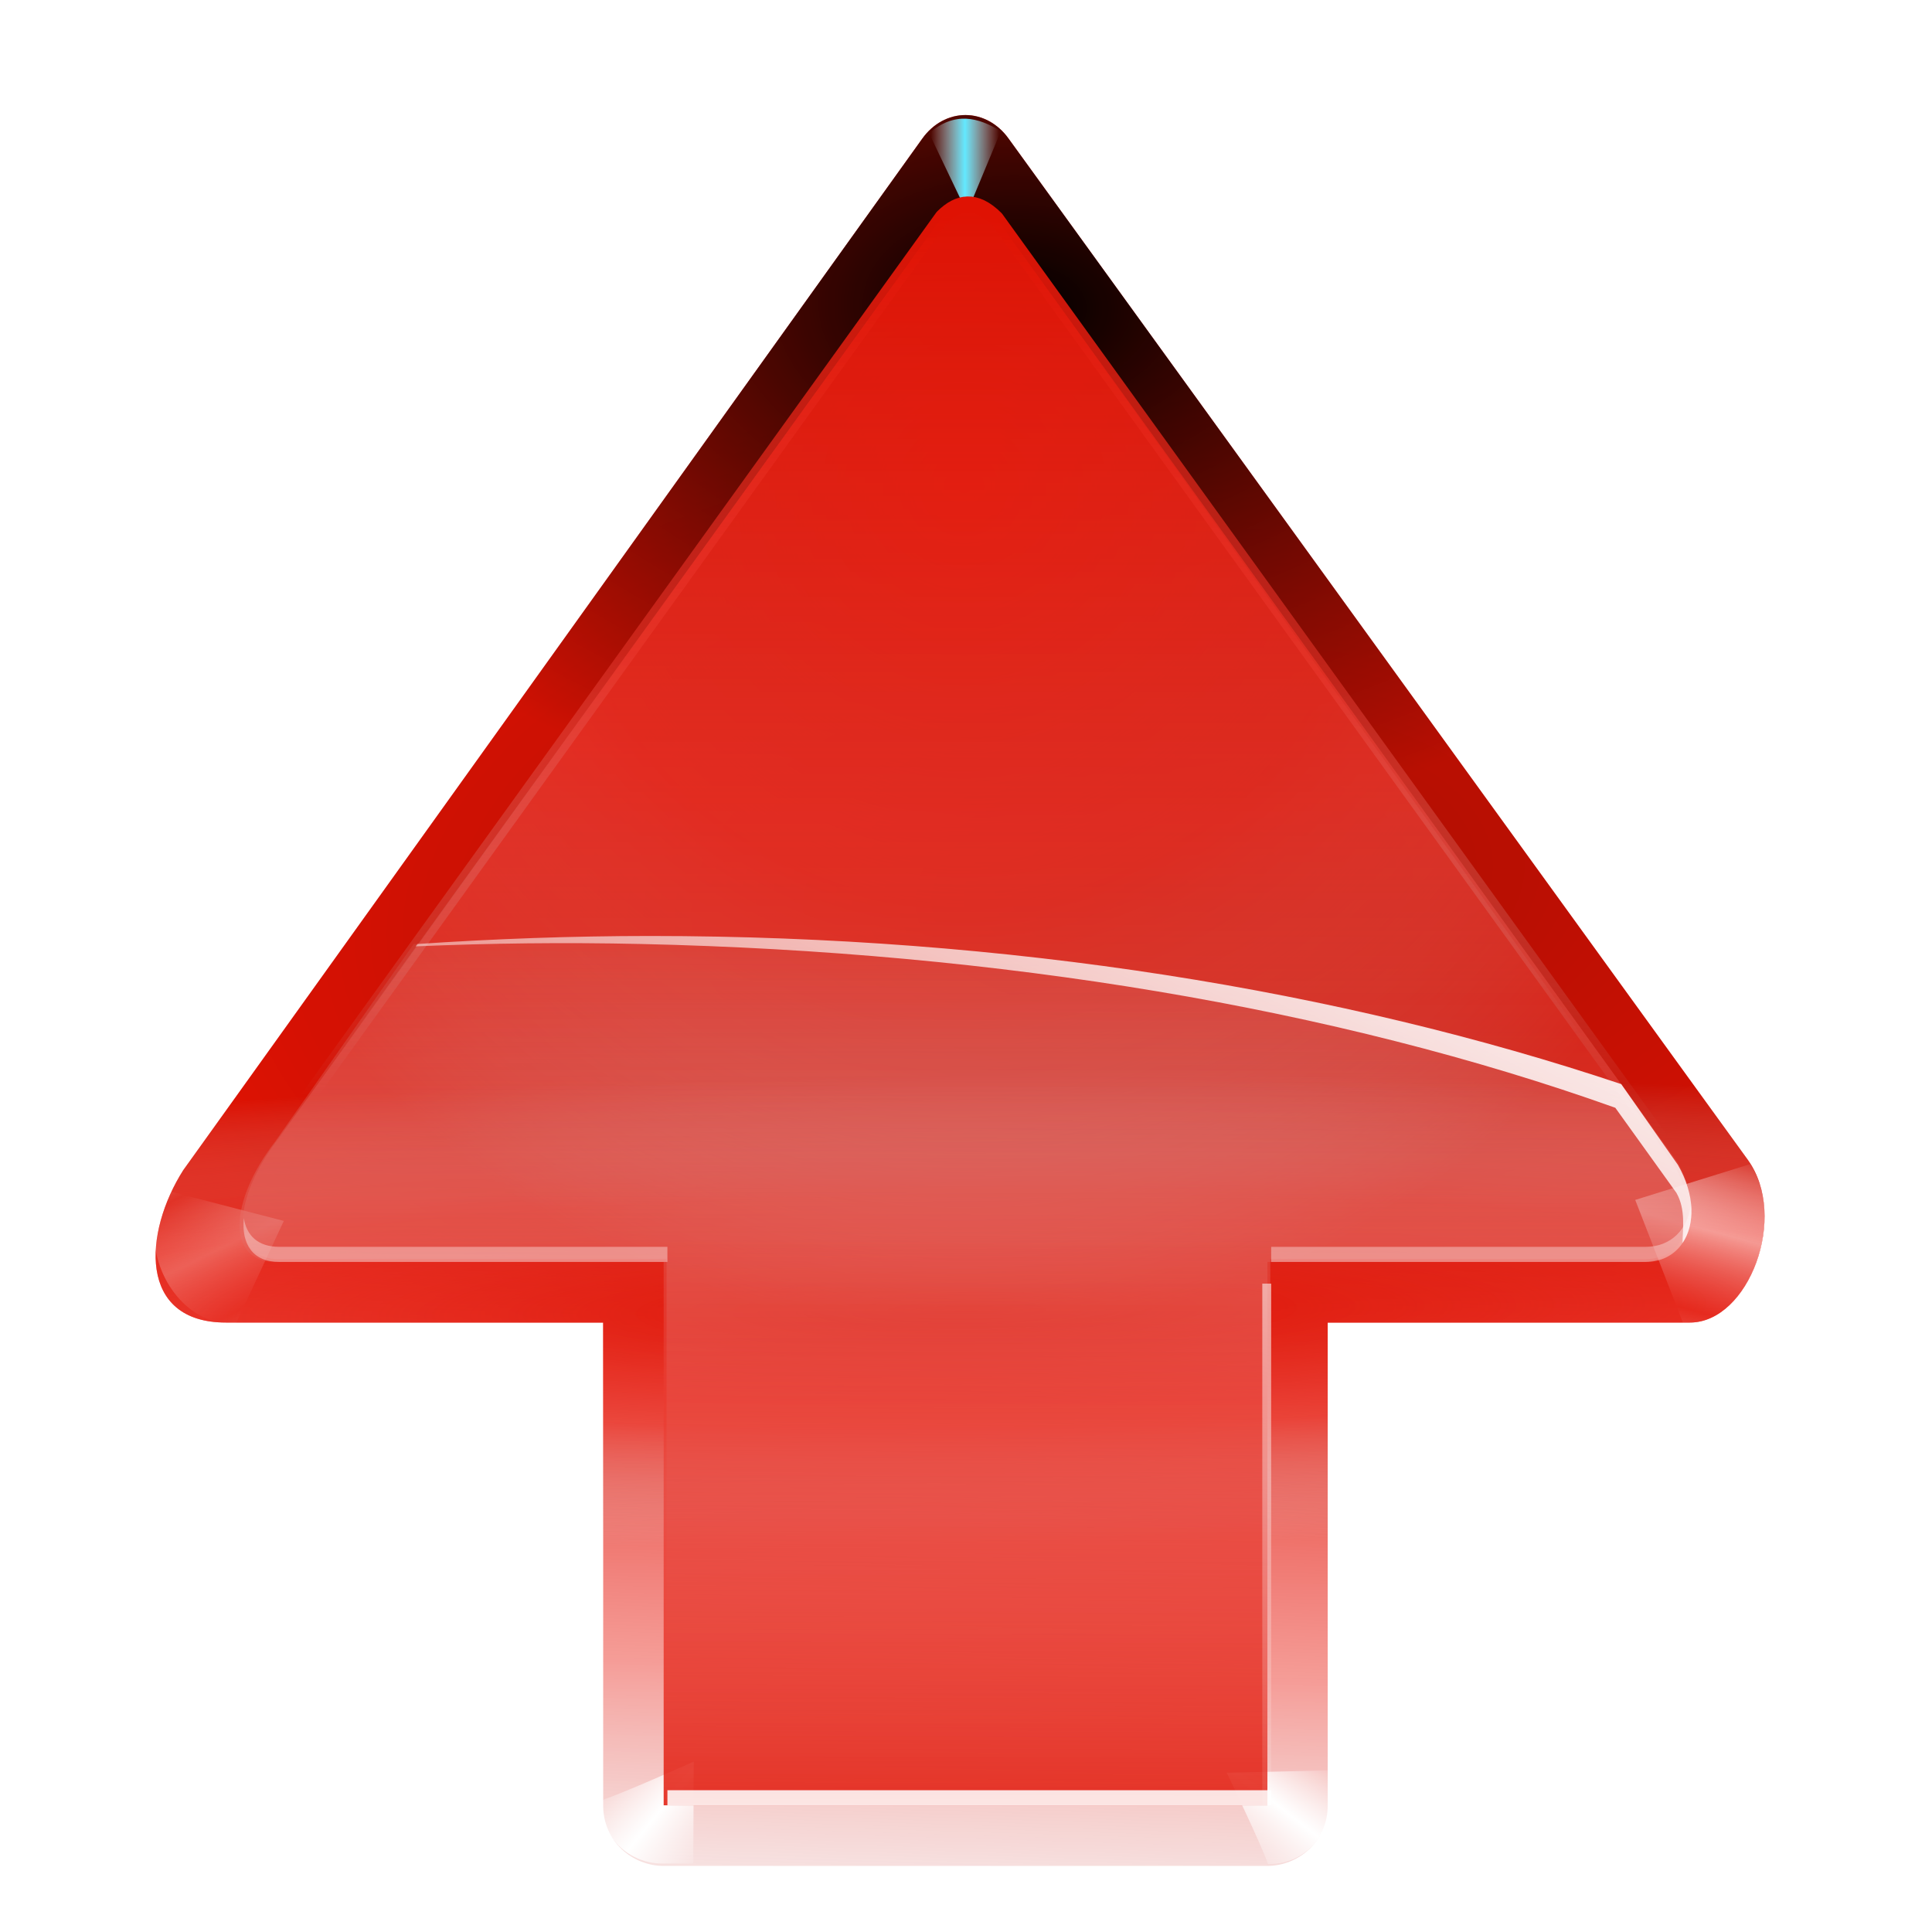 <svg xmlns="http://www.w3.org/2000/svg" xmlns:svg="http://www.w3.org/2000/svg" xmlns:xlink="http://www.w3.org/1999/xlink" id="svg2606" width="128" height="128" version="1.0"><defs id="defs2608"><linearGradient id="linearGradient3022"><stop style="stop-color:#fff;stop-opacity:1" id="stop3024" offset="0"/><stop style="stop-color:#fff;stop-opacity:0" id="stop3026" offset="1"/></linearGradient><linearGradient id="linearGradient3449"><stop style="stop-color:#000;stop-opacity:1" id="stop3451" offset="0"/><stop style="stop-color:#000;stop-opacity:0" id="stop3453" offset="1"/></linearGradient><linearGradient id="linearGradient3295"><stop style="stop-color:#63e9ff;stop-opacity:1" id="stop3297" offset="0"/><stop style="stop-color:#fff;stop-opacity:0" id="stop3299" offset="1"/></linearGradient><linearGradient id="linearGradient3260"><stop style="stop-color:#fff;stop-opacity:1" id="stop3262" offset="0"/><stop style="stop-color:#fff;stop-opacity:0" id="stop3264" offset="1"/></linearGradient><linearGradient id="linearGradient3202"><stop style="stop-color:#df1203;stop-opacity:1" id="stop3204" offset="0"/><stop id="stop4227" offset=".5" style="stop-color:#eb3b31;stop-opacity:.498"/><stop style="stop-color:#d2e8ed;stop-opacity:0" id="stop3206" offset="1"/></linearGradient><radialGradient id="XMLID_4_" cx="48" cy="-.215" r="55.148" gradientTransform="matrix(0.979,0,0,0.973,133,20.876)" gradientUnits="userSpaceOnUse"><stop style="stop-color:#72d13d" id="stop3082" offset="0"/><stop style="stop-color:#35ac1c" id="stop3084" offset=".355"/><stop style="stop-color:#0f9508" id="stop3086" offset=".619"/><stop style="stop-color:#008c00" id="stop3088" offset=".757"/><stop style="stop-color:#007a00" id="stop3090" offset="1"/></radialGradient><radialGradient id="radialGradient3629" cx="172" cy="76" r="56" fx="172" fy="76" gradientTransform="matrix(1,0,0,1.138,0,-10.518)" gradientUnits="userSpaceOnUse" xlink:href="#XMLID_4_"/><radialGradient id="radialGradient3213" cx="172" cy="76" r="56" fx="188.882" fy="121.442" gradientTransform="matrix(1,0,0,1.138,0,-10.518)" gradientUnits="userSpaceOnUse" xlink:href="#linearGradient6666"/><linearGradient id="linearGradient3301" x1="73.743" x2="78.939" y1="15.337" y2="16.751" gradientTransform="translate(4,0)" gradientUnits="userSpaceOnUse" spreadMethod="reflect" xlink:href="#linearGradient3260"/><filter id="filter3387" width="1.204" height="1.25" x="-.102" y="-.125"><feGaussianBlur id="feGaussianBlur3389" stdDeviation=".447"/></filter><linearGradient id="linearGradient3393" x1="74.75" x2="78.939" y1="14.276" y2="16.751" gradientUnits="userSpaceOnUse" spreadMethod="reflect" xlink:href="#linearGradient3260"/><linearGradient id="linearGradient3409" x1="186.926" x2="242.855" y1="89.89" y2="91.36" gradientTransform="matrix(0,1,-0.861,0,129.399,-104.378)" gradientUnits="userSpaceOnUse" xlink:href="#linearGradient3202"/><filter id="filter3443" width="1.231" height="1.255" x="-.116" y="-.128"><feGaussianBlur id="feGaussianBlur3445" stdDeviation=".325"/></filter><radialGradient id="radialGradient3455" cx="-23.234" cy="61.877" r="60" fx="-23.234" fy="61.877" gradientTransform="matrix(-0.018,0.582,-0.888,-0.027,122.021,35.543)" gradientUnits="userSpaceOnUse" xlink:href="#linearGradient3449"/><linearGradient id="linearGradient3521" x1="223.327" x2="226.659" y1="53.784" y2="57.279" gradientTransform="matrix(1,0,0,0.861,-108.161,-1.436)" gradientUnits="userSpaceOnUse" spreadMethod="reflect" xlink:href="#linearGradient6446"/><linearGradient id="linearGradient2226" x1="262.487" x2="180.407" y1="32.271" y2="62.96" gradientUnits="userSpaceOnUse" xlink:href="#linearGradient3295"/><linearGradient id="linearGradient2228" x1="119.337" x2="178.904" y1="59.541" y2="61.05" gradientTransform="translate(97,0)" gradientUnits="userSpaceOnUse" xlink:href="#linearGradient3202"/><linearGradient id="linearGradient3253" x1="47.968" x2="49.218" y1="16.139" y2="85.428" gradientTransform="translate(-0.5,-87.681)" gradientUnits="userSpaceOnUse" xlink:href="#linearGradient3202"/><linearGradient id="linearGradient3530" x1="223.327" x2="226.659" y1="53.784" y2="57.279" gradientTransform="matrix(1,0,0,0.861,-108.161,-1.436)" gradientUnits="userSpaceOnUse" spreadMethod="reflect" xlink:href="#linearGradient6446"/><radialGradient id="radialGradient3534" cx="68.02" cy="88.271" r="60" fx="68.02" fy="88.271" gradientTransform="matrix(0.048,0.58,-1.149,0.095,175.278,10.859)" gradientUnits="userSpaceOnUse" xlink:href="#linearGradient3449"/><radialGradient id="radialGradient3139" cx="77.533" cy="74.979" r="43.475" fx="88.043" fy="51.593" gradientTransform="matrix(-0.496,0.441,-0.736,-0.828,-11.727,87.897)" gradientUnits="userSpaceOnUse" spreadMethod="reflect" xlink:href="#linearGradient2990"/><clipPath id="clipPath3135" clipPathUnits="userSpaceOnUse"><path style="fill:url(#radialGradient3139);fill-opacity:1;stroke:none;stroke-width:16.495;stroke-linecap:round;stroke-linejoin:round;stroke-miterlimit:4;stroke-dasharray:none;stroke-dashoffset:4.15;stroke-opacity:1" id="path3137" d="M -97.322,27.944 C -107.561,27.944 -117.791,31.818 -125.556,39.583 C -133.563,47.59 -137.445,58.223 -137.195,68.779 L -137.195,96.822 C -137.195,100.874 -133.94,104.128 -129.888,104.128 L -64.755,104.128 C -60.703,104.128 -57.449,100.874 -57.449,96.822 L -57.449,68.779 C -57.199,58.223 -61.081,47.59 -69.088,39.583 C -76.853,31.818 -87.082,27.944 -97.322,27.944 z M -97.322,43.481 C -90.982,43.481 -84.634,45.918 -79.764,50.787 C -74.953,55.599 -72.515,61.833 -72.458,68.09 L -122.157,68.09 C -122.1,61.833 -119.691,55.599 -114.879,50.787 C -110.01,45.918 -103.661,43.481 -97.322,43.481 z"/></clipPath><radialGradient id="radialGradient3133" cx="77.533" cy="74.979" r="43.475" fx="88.043" fy="51.593" gradientTransform="matrix(-0.496,0.441,-0.736,-0.828,-99.141,87.897)" gradientUnits="userSpaceOnUse" spreadMethod="reflect" xlink:href="#linearGradient2990"/><clipPath id="clipPath3129" clipPathUnits="userSpaceOnUse"><path id="path3131" d="M -184.736,27.944 C -194.976,27.944 -205.206,31.818 -212.97,39.583 C -220.977,47.59 -224.859,58.223 -224.609,68.779 L -224.609,96.822 C -224.609,100.874 -221.355,104.128 -217.303,104.128 L -152.17,104.128 C -148.118,104.128 -144.864,100.874 -144.864,96.822 L -144.864,68.779 C -144.613,58.223 -148.495,47.59 -156.503,39.583 C -164.267,31.818 -174.497,27.944 -184.736,27.944 z M -184.736,43.481 C -178.397,43.481 -172.048,45.918 -167.179,50.787 C -162.367,55.599 -159.93,61.833 -159.873,68.09 L -209.572,68.09 C -209.515,61.833 -207.106,55.599 -202.294,50.787 C -197.425,45.918 -191.076,43.481 -184.736,43.481 z" style="fill:url(#radialGradient3133);fill-opacity:1;stroke:none;stroke-width:16.495;stroke-linecap:round;stroke-linejoin:round;stroke-miterlimit:4;stroke-dasharray:none;stroke-dashoffset:4.15;stroke-opacity:1"/></clipPath><radialGradient id="radialGradient2409" cx="63.042" cy="74.979" r="43.475" fx="73.551" fy="51.593" gradientTransform="matrix(-1.104,0.828,-0.665,-0.886,191.446,62.254)" gradientUnits="userSpaceOnUse" spreadMethod="reflect" xlink:href="#linearGradient2990"/><linearGradient id="linearGradient3289" x1="60.402" x2="60.402" y1="64.076" y2="-20.962" gradientUnits="userSpaceOnUse" xlink:href="#linearGradient6674"/><linearGradient id="linearGradient3243" x1="-60.945" x2="-60" y1="105.831" y2="8" gradientUnits="userSpaceOnUse" xlink:href="#linearGradient3237"/><linearGradient id="linearGradient3233" x1="115.767" x2="31.377" y1="71.085" y2="21.031" gradientTransform="translate(0.233,1.915)" gradientUnits="userSpaceOnUse" xlink:href="#linearGradient6446"/><linearGradient id="linearGradient3231" x1="59.226" x2="59.226" y1="7.897" y2="46.229" gradientTransform="translate(0.262,1)" gradientUnits="userSpaceOnUse" xlink:href="#linearGradient6446"/><linearGradient id="linearGradient2816" x1="64" x2="74.448" y1="-26.937" y2="82.03" gradientUnits="userSpaceOnUse" xlink:href="#linearGradient6446"/><linearGradient id="linearGradient6680" x1="19.097" x2="19.934" y1="50.581" y2="88.633" gradientUnits="userSpaceOnUse" xlink:href="#linearGradient6674"/><linearGradient id="linearGradient6649" x1="62.039" x2="62.039" y1="15.914" y2="50.729" gradientTransform="translate(0,3)" gradientUnits="userSpaceOnUse" xlink:href="#linearGradient6643"/><linearGradient id="linearGradient6637" x1="55.329" x2="55.329" y1="112" y2="74.913" gradientUnits="userSpaceOnUse" xlink:href="#linearGradient6631"/><linearGradient id="linearGradient6472" x1="21.095" x2="13.961" y1="21.102" y2="28.236" gradientTransform="translate(0.413,0.619)" gradientUnits="userSpaceOnUse" spreadMethod="reflect" xlink:href="#linearGradient6446"/><linearGradient id="linearGradient6470" x1="21.095" x2="13.961" y1="21.102" y2="28.236" gradientTransform="translate(0.413,0.619)" gradientUnits="userSpaceOnUse" spreadMethod="reflect" xlink:href="#linearGradient6446"/><linearGradient id="linearGradient6464" x1="21.095" x2="15.127" y1="21.102" y2="27.07" gradientTransform="translate(0.413,0.619)" gradientUnits="userSpaceOnUse" spreadMethod="reflect" xlink:href="#linearGradient6446"/><linearGradient id="linearGradient6452" x1="21.095" x2="15.189" y1="21.102" y2="27.008" gradientTransform="translate(-7.587,-7.381)" gradientUnits="userSpaceOnUse" spreadMethod="reflect" xlink:href="#linearGradient6446"/><linearGradient id="linearGradient6410" x1="32" x2="24" y1="88" y2="-24" gradientUnits="userSpaceOnUse" xlink:href="#linearGradient6404"/><radialGradient id="radialGradient9692" cx="42.7" cy="103.58" r="42.559" fx="42.7" fy="103.58" gradientTransform="matrix(1.397,6.9831451e-3,-7.781496e-3,1.556,-122.826,-69.699)" gradientUnits="userSpaceOnUse" spreadMethod="pad" xlink:href="#linearGradient6666"/><linearGradient id="linearGradient6404"><stop id="stop6406" offset="0" style="stop-color:#081e3e;stop-opacity:1"/><stop id="stop6408" offset="1" style="stop-color:#387de4;stop-opacity:1"/></linearGradient><linearGradient id="linearGradient6446"><stop id="stop6448" offset="0" style="stop-color:#fff;stop-opacity:1"/><stop id="stop6450" offset="1" style="stop-color:#fff;stop-opacity:0"/></linearGradient><linearGradient id="linearGradient6631"><stop id="stop6633" offset="0" style="stop-color:#703700;stop-opacity:1"/><stop id="stop6635" offset="1" style="stop-color:#bf5e00;stop-opacity:0"/></linearGradient><linearGradient id="linearGradient6643"><stop id="stop6645" offset="0" style="stop-color:#fffddc;stop-opacity:1"/><stop id="stop6647" offset="1" style="stop-color:#ffdfbf;stop-opacity:0"/></linearGradient><linearGradient id="linearGradient6666"><stop style="stop-color:#9fc1f2;stop-opacity:1" id="stop6668" offset="0"/><stop id="stop3183" offset=".5" style="stop-color:#587eb5;stop-opacity:1"/><stop style="stop-color:#0c2a58;stop-opacity:1" id="stop6670" offset="1"/></linearGradient><linearGradient id="linearGradient6674"><stop id="stop6676" offset="0" style="stop-color:#001648;stop-opacity:1"/><stop id="stop6678" offset="1" style="stop-color:#11a9ff;stop-opacity:0"/></linearGradient><linearGradient id="linearGradient3237"><stop id="stop3239" offset="0" style="stop-color:#d5e6ff;stop-opacity:1"/><stop id="stop3241" offset="1" style="stop-color:#fff;stop-opacity:0"/></linearGradient><linearGradient id="linearGradient2990"><stop id="stop2992" offset="0" style="stop-color:#d7d7d7;stop-opacity:1"/><stop id="stop2994" offset="1" style="stop-color:#fff;stop-opacity:1"/></linearGradient><filter id="filter3187"><feGaussianBlur id="feGaussianBlur3189" stdDeviation=".565"/></filter><linearGradient id="linearGradient3219" x1="194.5" x2="104.25" y1="123.907" y2="5.156" gradientTransform="matrix(-1,0,0,0.861,375,-1.436)" gradientUnits="userSpaceOnUse" xlink:href="#linearGradient6404"/><radialGradient id="radialGradient3221" cx="-16.668" cy="86.827" r="60" fx="-16.668" fy="86.827" gradientTransform="matrix(-0.259,-0.521,-0.827,0.411,302.539,50.056)" gradientUnits="userSpaceOnUse" xlink:href="#linearGradient3449"/><linearGradient id="linearGradient3223" x1="73.743" x2="78.939" y1="15.337" y2="16.751" gradientUnits="userSpaceOnUse" spreadMethod="reflect" xlink:href="#linearGradient3260"/><linearGradient id="linearGradient3225" x1="223.327" x2="226.659" y1="53.784" y2="57.279" gradientTransform="matrix(1,0,0,0.861,-108.161,-1.436)" gradientUnits="userSpaceOnUse" spreadMethod="reflect" xlink:href="#linearGradient3202"/><radialGradient id="radialGradient3227" cx="72.021" cy="66.345" r="60" fx="72.021" fy="66.345" gradientTransform="matrix(-0.582,1.767767e-2,2.6986249e-2,0.888,235.078,5.942)" gradientUnits="userSpaceOnUse" xlink:href="#linearGradient3449"/><linearGradient id="linearGradient3229" x1="74.75" x2="78.939" y1="14.276" y2="16.751" gradientUnits="userSpaceOnUse" spreadMethod="reflect" xlink:href="#linearGradient3295"/><linearGradient id="linearGradient3232" x1="223.327" x2="226.659" y1="53.784" y2="57.279" gradientTransform="matrix(1,0,0,0.861,-108.161,-1.436)" gradientUnits="userSpaceOnUse" spreadMethod="reflect" xlink:href="#linearGradient3260"/><radialGradient id="radialGradient3234" cx="172" cy="76" r="56" fx="188.882" fy="121.442" gradientTransform="matrix(1,0,0,1.138,0,-10.518)" gradientUnits="userSpaceOnUse" xlink:href="#linearGradient6666"/><radialGradient id="radialGradient3236" cx="172" cy="76" r="56" fx="172" fy="76" gradientTransform="matrix(1,0,0,1.138,0,-10.518)" gradientUnits="userSpaceOnUse" xlink:href="#XMLID_4_"/><linearGradient id="linearGradient3238" x1="179.172" x2="173.981" y1="123.759" y2="65.448" gradientTransform="translate(97,0)" gradientUnits="userSpaceOnUse" xlink:href="#linearGradient3295"/><linearGradient id="linearGradient3240" x1="179.172" x2="173.981" y1="123.759" y2="65.448" gradientUnits="userSpaceOnUse" xlink:href="#linearGradient3295"/><linearGradient id="linearGradient3242" x1="47.968" x2="49.218" y1="16.139" y2="85.428" gradientTransform="translate(138.5,0)" gradientUnits="userSpaceOnUse" xlink:href="#linearGradient3202"/><linearGradient id="linearGradient3244" x1="87.468" x2="116.718" y1="-.361" y2="106.428" gradientTransform="translate(138.787,-0.139)" gradientUnits="userSpaceOnUse" xlink:href="#linearGradient3260"/><linearGradient id="linearGradient3246" x1="196.468" x2="52.218" y1="63.139" y2="66.224" gradientTransform="translate(138.787,-0.139)" gradientUnits="userSpaceOnUse" xlink:href="#linearGradient3260"/><radialGradient id="radialGradient3011" cx="180.331" cy="95.705" r="56" fx="180.331" fy="95.705" gradientTransform="matrix(1,0,0,1.138,0,-10.518)" gradientUnits="userSpaceOnUse" xlink:href="#linearGradient6666"/><radialGradient id="radialGradient3017" cx="180.331" cy="95.705" r="56" fx="180.331" fy="95.705" gradientTransform="matrix(1,0,0,1.138,0,-10.518)" gradientUnits="userSpaceOnUse" xlink:href="#linearGradient6666"/><radialGradient id="radialGradient3019" cx="180.331" cy="95.705" r="56" fx="180.331" fy="95.705" gradientTransform="matrix(1,0,0,1.138,0,-10.518)" gradientUnits="userSpaceOnUse" xlink:href="#linearGradient6666"/><radialGradient id="radialGradient3022" cx="180.331" cy="95.705" r="56" fx="180.331" fy="95.705" gradientTransform="matrix(1,0,0,0.98,-108,-10.491)" gradientUnits="userSpaceOnUse" xlink:href="#linearGradient6666"/><linearGradient id="linearGradient3040" x1="86.547" x2="84.946" y1="16.154" y2="77.34" gradientUnits="userSpaceOnUse" xlink:href="#linearGradient3202"/><linearGradient id="linearGradient3048" x1="86.547" x2="88.733" y1="16.154" y2="85.672" gradientTransform="translate(0,-71.953)" gradientUnits="userSpaceOnUse" xlink:href="#linearGradient3202"/><linearGradient id="linearGradient3052" x1="86.547" x2="88.733" y1="16.154" y2="85.672" gradientTransform="translate(0,-70.953)" gradientUnits="userSpaceOnUse" xlink:href="#linearGradient3202"/><linearGradient id="linearGradient3056" x1="86.547" x2="88.733" y1="16.154" y2="85.672" gradientTransform="translate(-110.96,-70.953)" gradientUnits="userSpaceOnUse" xlink:href="#linearGradient3202"/><linearGradient id="linearGradient3060" x1="86.547" x2="88.733" y1="16.154" y2="85.672" gradientTransform="translate(-111.96,-71.953)" gradientUnits="userSpaceOnUse" xlink:href="#linearGradient3202"/><linearGradient id="linearGradient3066" x1="86.547" x2="88.733" y1="16.154" y2="85.672" gradientTransform="translate(-112.96,-71.753)" gradientUnits="userSpaceOnUse" xlink:href="#linearGradient3202"/><linearGradient id="linearGradient3068" x1="86.547" x2="88.733" y1="16.154" y2="85.672" gradientTransform="translate(-110.96,-70.953)" gradientUnits="userSpaceOnUse" xlink:href="#linearGradient3202"/><linearGradient id="linearGradient3073" x1="86.547" x2="88.733" y1="16.154" y2="85.672" gradientTransform="translate(0,-71.953)" gradientUnits="userSpaceOnUse" xlink:href="#linearGradient3202"/><radialGradient id="radialGradient2433" cx="136.614" cy="76.11" r="56" fx="136.614" fy="76.11" gradientTransform="matrix(1,0,0,1.138,0,-10.518)" gradientUnits="userSpaceOnUse" xlink:href="#linearGradient3202"/><linearGradient id="linearGradient3020" x1="63.933" x2="66.207" y1="7.567" y2="7.567" gradientTransform="translate(0,3.606)" gradientUnits="userSpaceOnUse" spreadMethod="reflect" xlink:href="#linearGradient3295"/><filter id="filter3084" width="1.201" height="1.154" x="-.101" y="-.077"><feGaussianBlur id="feGaussianBlur3086" stdDeviation=".199"/></filter><radialGradient id="radialGradient3096" cx="180.331" cy="95.705" r="56" fx="180.331" fy="95.705" gradientTransform="matrix(1,0,0,1.138,0,-10.518)" gradientUnits="userSpaceOnUse" xlink:href="#linearGradient6666"/><linearGradient id="linearGradient3125" x1="84.481" x2="85.488" y1="2.01" y2="88.884" gradientTransform="matrix(1,0,0,-1,0,128.031)" gradientUnits="userSpaceOnUse" xlink:href="#linearGradient3202"/><linearGradient id="linearGradient3146" x1="84.481" x2="86.024" y1="2.01" y2="66.122" gradientTransform="matrix(1,0,0,-1,-0.201,127.931)" gradientUnits="userSpaceOnUse" xlink:href="#linearGradient6446"/><linearGradient id="linearGradient3148" x1="103.762" x2="87.095" y1="85.515" y2="48.984" gradientTransform="matrix(1,0,0,-1,-0.198,127.931)" gradientUnits="userSpaceOnUse" xlink:href="#linearGradient3260"/><radialGradient id="radialGradient3027" cx="64" cy="46.528" r="53.298" fx="64" fy="46.528" gradientTransform="matrix(2.414,-0.025,-0.003,-0.292,-90.334,102.014)" gradientUnits="userSpaceOnUse" xlink:href="#linearGradient3202"/><radialGradient id="radialGradient3035" cx="136.614" cy="76.11" r="56" fx="136.614" fy="76.11" gradientTransform="matrix(1,0,0,1.138,0,-10.518)" gradientUnits="userSpaceOnUse" xlink:href="#linearGradient6666"/><radialGradient id="radialGradient3037" cx="180.331" cy="95.705" r="56" fx="180.331" fy="95.705" gradientTransform="matrix(1,0,0,1.138,0,-10.518)" gradientUnits="userSpaceOnUse" xlink:href="#linearGradient6666"/><radialGradient id="radialGradient3040" cx="136.614" cy="76.11" r="56" fx="136.614" fy="76.11" gradientTransform="matrix(0,-1,-0.98,0,138.454,236.016)" gradientUnits="userSpaceOnUse" xlink:href="#linearGradient6666"/><linearGradient id="linearGradient3049" x1="111.812" x2="112" y1="2.803" y2="75.104" gradientTransform="matrix(1,0,0,-1,0,131.637)" gradientUnits="userSpaceOnUse" xlink:href="#linearGradient3202"/><linearGradient id="linearGradient3053" x1="111.812" x2="112" y1="2.803" y2="75.104" gradientTransform="translate(-141.925,0)" gradientUnits="userSpaceOnUse" xlink:href="#linearGradient3202"/><linearGradient id="linearGradient3057" x1="111.812" x2="112" y1="2.803" y2="75.104" gradientTransform="translate(-247.431,0)" gradientUnits="userSpaceOnUse" xlink:href="#linearGradient3202"/><linearGradient id="linearGradient3061" x1="111.812" x2="112" y1="2.803" y2="75.104" gradientTransform="translate(-141.925,1)" gradientUnits="userSpaceOnUse" xlink:href="#linearGradient3202"/><linearGradient id="linearGradient3067" x1="111.812" x2="112" y1="2.803" y2="75.104" gradientTransform="matrix(1,-2.2329803e-2,0,1,-248.031,0.426)" gradientUnits="userSpaceOnUse" xlink:href="#linearGradient3202"/><linearGradient id="linearGradient3070" x1="82.088" x2="50.946" y1="82.067" y2="22.887" gradientTransform="translate(-141.926,0)" gradientUnits="userSpaceOnUse" xlink:href="#linearGradient6446"/><linearGradient id="linearGradient3072" x1="111.812" x2="112" y1="2.803" y2="75.104" gradientTransform="translate(-141.925,0)" gradientUnits="userSpaceOnUse" xlink:href="#linearGradient3260"/><linearGradient id="linearGradient3078" x1="111.812" x2="112" y1="2.803" y2="75.104" gradientTransform="translate(-141.925,0)" gradientUnits="userSpaceOnUse" xlink:href="#linearGradient3260"/><linearGradient id="linearGradient3080" x1="79.738" x2="50.946" y1="82.602" y2="22.887" gradientTransform="translate(-141.926,0)" gradientUnits="userSpaceOnUse" xlink:href="#linearGradient6446"/><linearGradient id="linearGradient4225" x1="214.597" x2="321.539" y1="76.125" y2="76.125" gradientUnits="userSpaceOnUse" xlink:href="#linearGradient3202"/></defs><g id="layer1"><path id="path2488" d="M 115.798,76.84 66.815,9.174 c -0.705,-0.983 -1.75,-1.552 -2.852,-1.552 -1.102,0 -2.147,0.569 -2.852,1.552 L 12.138,77.528 c -2.63,4.143 -3.003,10.094 2.825,10.094 l 25,0 0,32 c -6.54e-4,2.382 1.949,4.001 4,4 l 40,0 c 2.051,7.6e-4 4.001,-1.618 4,-4 l 0,-32 24,0 c 3.891,0 6.553,-7.021 3.835,-10.781 z" style="fill:url(#linearGradient3409);fill-opacity:1;fill-rule:evenodd;stroke:none"/><path id="path3532" d="M 115.798,76.84 66.815,9.174 c -0.705,-0.983 -1.75,-1.552 -2.852,-1.552 -1.102,0 -2.147,0.569 -2.852,1.552 L 12.138,77.528 c -2.63,4.143 -3.003,10.094 2.825,10.094 l 25,0 0,24 c -6.54e-4,2.382 1.949,4.001 4,4 l 40,0 c 2.051,7.6e-4 4.001,-1.618 4,-4 l 0,-24 24,0 c 3.891,0 6.553,-7.021 3.835,-10.781 z" style="opacity:.255;fill:url(#radialGradient3534);fill-opacity:1;fill-rule:evenodd;stroke:none"/><path style="fill:url(#linearGradient3301);fill-opacity:1;fill-rule:evenodd;stroke:none;filter:url(#filter3387)" id="path3272" d="m 76.5,11.062 c -1.077,0.065 -2.114,0.377 -3,0.938 L 75.875,19.625 84,16.469 84,16 c 0,-2.918 -3.939,-5.153 -7.5,-4.938 z" transform="matrix(0,1,-1,0,127.963,3.622)"/><path id="path3519" d="m 115.651,40 c -0.339,1.155 -2.562,6.125 -2.562,6.125 l 6.75,-0.031 0,-2.094 c 7.6e-4,-2.051 -1.618,-4.001 -4,-4 l -0.188,0 z" transform="matrix(0,1,1,0,-0.162,3.622)" style="fill:url(#linearGradient3521);fill-opacity:1;fill-rule:evenodd;stroke:none;filter:url(#filter3443)"/><path style="fill:url(#radialGradient3455);fill-opacity:1;fill-rule:evenodd;stroke:none" id="path3447" d="M 115.798,76.84 66.815,9.174 c -0.705,-0.983 -1.75,-1.552 -2.852,-1.552 -1.102,0 -2.147,0.569 -2.852,1.552 L 12.138,77.528 c -2.63,4.143 -3.003,10.094 2.825,10.094 l 25,0 0,24 c -6.54e-4,2.382 1.949,4.001 4,4 l 40,0 c 2.051,7.6e-4 4.001,-1.618 4,-4 l 0,-24 24,0 c 3.891,0 6.553,-7.021 3.835,-10.781 z"/><path id="path3391" d="m 72.5,11.062 c -1.077,0.065 -2.114,0.377 -3,0.938 L 71.875,19.625 80,16.469 80,16 c 0,-2.918 -3.939,-5.153 -7.5,-4.938 z" transform="matrix(0,0.832,1,0,-0.821,21.09)" style="opacity:.704;fill:url(#linearGradient3393);fill-opacity:1;fill-rule:evenodd;stroke:none;filter:url(#filter3387)"/><path style="fill:url(#linearGradient3530);fill-opacity:1;fill-rule:evenodd;stroke:none;filter:url(#filter3443)" id="path3528" d="m 115.651,40 c -0.339,1.155 -2.562,6.125 -2.562,6.125 l 6.75,-0.031 0,-2.094 c 7.6e-4,-2.051 -1.618,-4.001 -4,-4 l -0.188,0 z" transform="matrix(1,-0.028,-0.028,-1,-30.523,166.74)"/><path style="fill:url(#linearGradient3020);fill-opacity:1;fill-rule:evenodd;stroke:none;filter:url(#filter3084)" id="path3012" d="m 61.556,8.828 c 1.689,-1.459 3.241,-1.068 4.753,-0.134 L 64.067,14.083 61.556,8.828 z"/><path style="fill:url(#radialGradient3027);fill-opacity:1;fill-rule:evenodd;stroke:none" id="path3019" d="M 115.798,76.84 66.815,9.174 c -0.705,-0.983 -1.75,-1.552 -2.852,-1.552 -1.102,0 -2.147,0.569 -2.852,1.552 L 12.138,77.528 c -2.63,4.143 -3.003,10.094 2.825,10.094 l 25,0 0,21 c -6.54e-4,2.382 1.949,4.001 4,4 l 40,0 c 2.051,7.6e-4 4.001,-1.618 4,-4 l 0,-21 24,0 c 3.891,0 6.553,-7.021 3.835,-10.781 z"/><g style="fill:url(#radialGradient3011);fill-opacity:1;stroke:none" id="g3472" transform="matrix(0,1,-0.861,0,129.398,-104.378)"><path id="path3474" d="m 181.55,21.465 -62.645,52.11 c -1.386,1.61 -1.164,3.021 -0.102,4.254 L 180,129.079 c 4,3.582 8,3.773 8,0 l 0,-29.849 36,0 0,-46.458 -36,0 0,-28.842 c 0,-3.191 -3.153,-4.675 -6.45,-2.464 z" style="fill:url(#radialGradient2433);fill-opacity:1;fill-rule:evenodd;stroke:none"/></g><g style="fill:none;stroke:url(#linearGradient2226);stroke-width:1.078;stroke-linecap:round;stroke-linejoin:round;stroke-miterlimit:4;stroke-opacity:1;stroke-dasharray:none;filter:url(#filter3187)" id="g3469" transform="matrix(0,1,-0.861,0,129.598,-201.581)"><path id="path3471" d="m 278.55,21.465 -62.445,52.342 c -1.386,1.61 -1.164,3.021 -0.102,4.254 L 277,129.079 c 4,3.582 8,3.773 8,0 l 0,-29.849 36,0 0,-46.458 -36,0 0,-28.842 c 0,-3.191 -3.153,-4.675 -6.45,-2.464 z" style="fill:url(#linearGradient4225);fill-opacity:1;fill-rule:evenodd;stroke:url(#linearGradient2228);stroke-width:1.078;stroke-linecap:round;stroke-linejoin:round;stroke-miterlimit:4;stroke-opacity:1;stroke-dasharray:none"/></g><path style="fill:url(#linearGradient3049);fill-opacity:1;stroke:none" id="path3029" d="m 43.969,119.606 0,-36 -25.719,0 c -3.249,0 -3.084,-4 0,-8 l 9.156,-13.062 c 5.054,-0.34 10.205,-0.531 15.438,-0.531 23.712,0 45.79,3.611 64.312,9.812 l 3.75,5.344 c 1.903,3.297 0.622,6.437 -2.125,6.438 l -24.812,0 0,36 -40,0 z"/><g id="g3074" transform="matrix(1,0,0,-1,142.187,131.637)"><path id="path3051" d="m -97.969,12.031 0,1 40,0 0,-1 -40,0 z m -25.719,36 c -1.763,0 -2.512,1.19 -2.344,2.906 0.174,-1.162 0.946,-1.906 2.344,-1.906 l 25.719,0 0,-1 -25.719,0 z m 65.719,0 0,1 24.812,0 c 1.684,10e-7 2.814,1.171 3,2.844 0.222,-2.183 -0.997,-3.844 -3,-3.844 l -24.812,0 z" style="fill:url(#linearGradient3078);fill-opacity:1;stroke:none"/><path id="path3055" d="m -58.557,12.031 0,34.562 0.594,0 0,-34.562 -0.594,0 z m 27.844,37.25 c 0.005,0.948 0.223,2.22 -0.406,3.325 l -4.05,5.638 c -18.523,6.615 -40.801,10.321 -64.513,10.85 -5.072,0.113 -10.064,0.055 -14.969,-0.156 l 0.125,0.156 c 5.054,0.34 10.205,0.531 15.437,0.531 23.712,0 45.79,-3.611 64.312,-9.812 l 3.75,-5.344 c 1.162,-2.012 1.132,-3.97 0.312,-5.188 z" style="fill:url(#linearGradient3080);fill-opacity:1;stroke:none"/></g></g></svg>